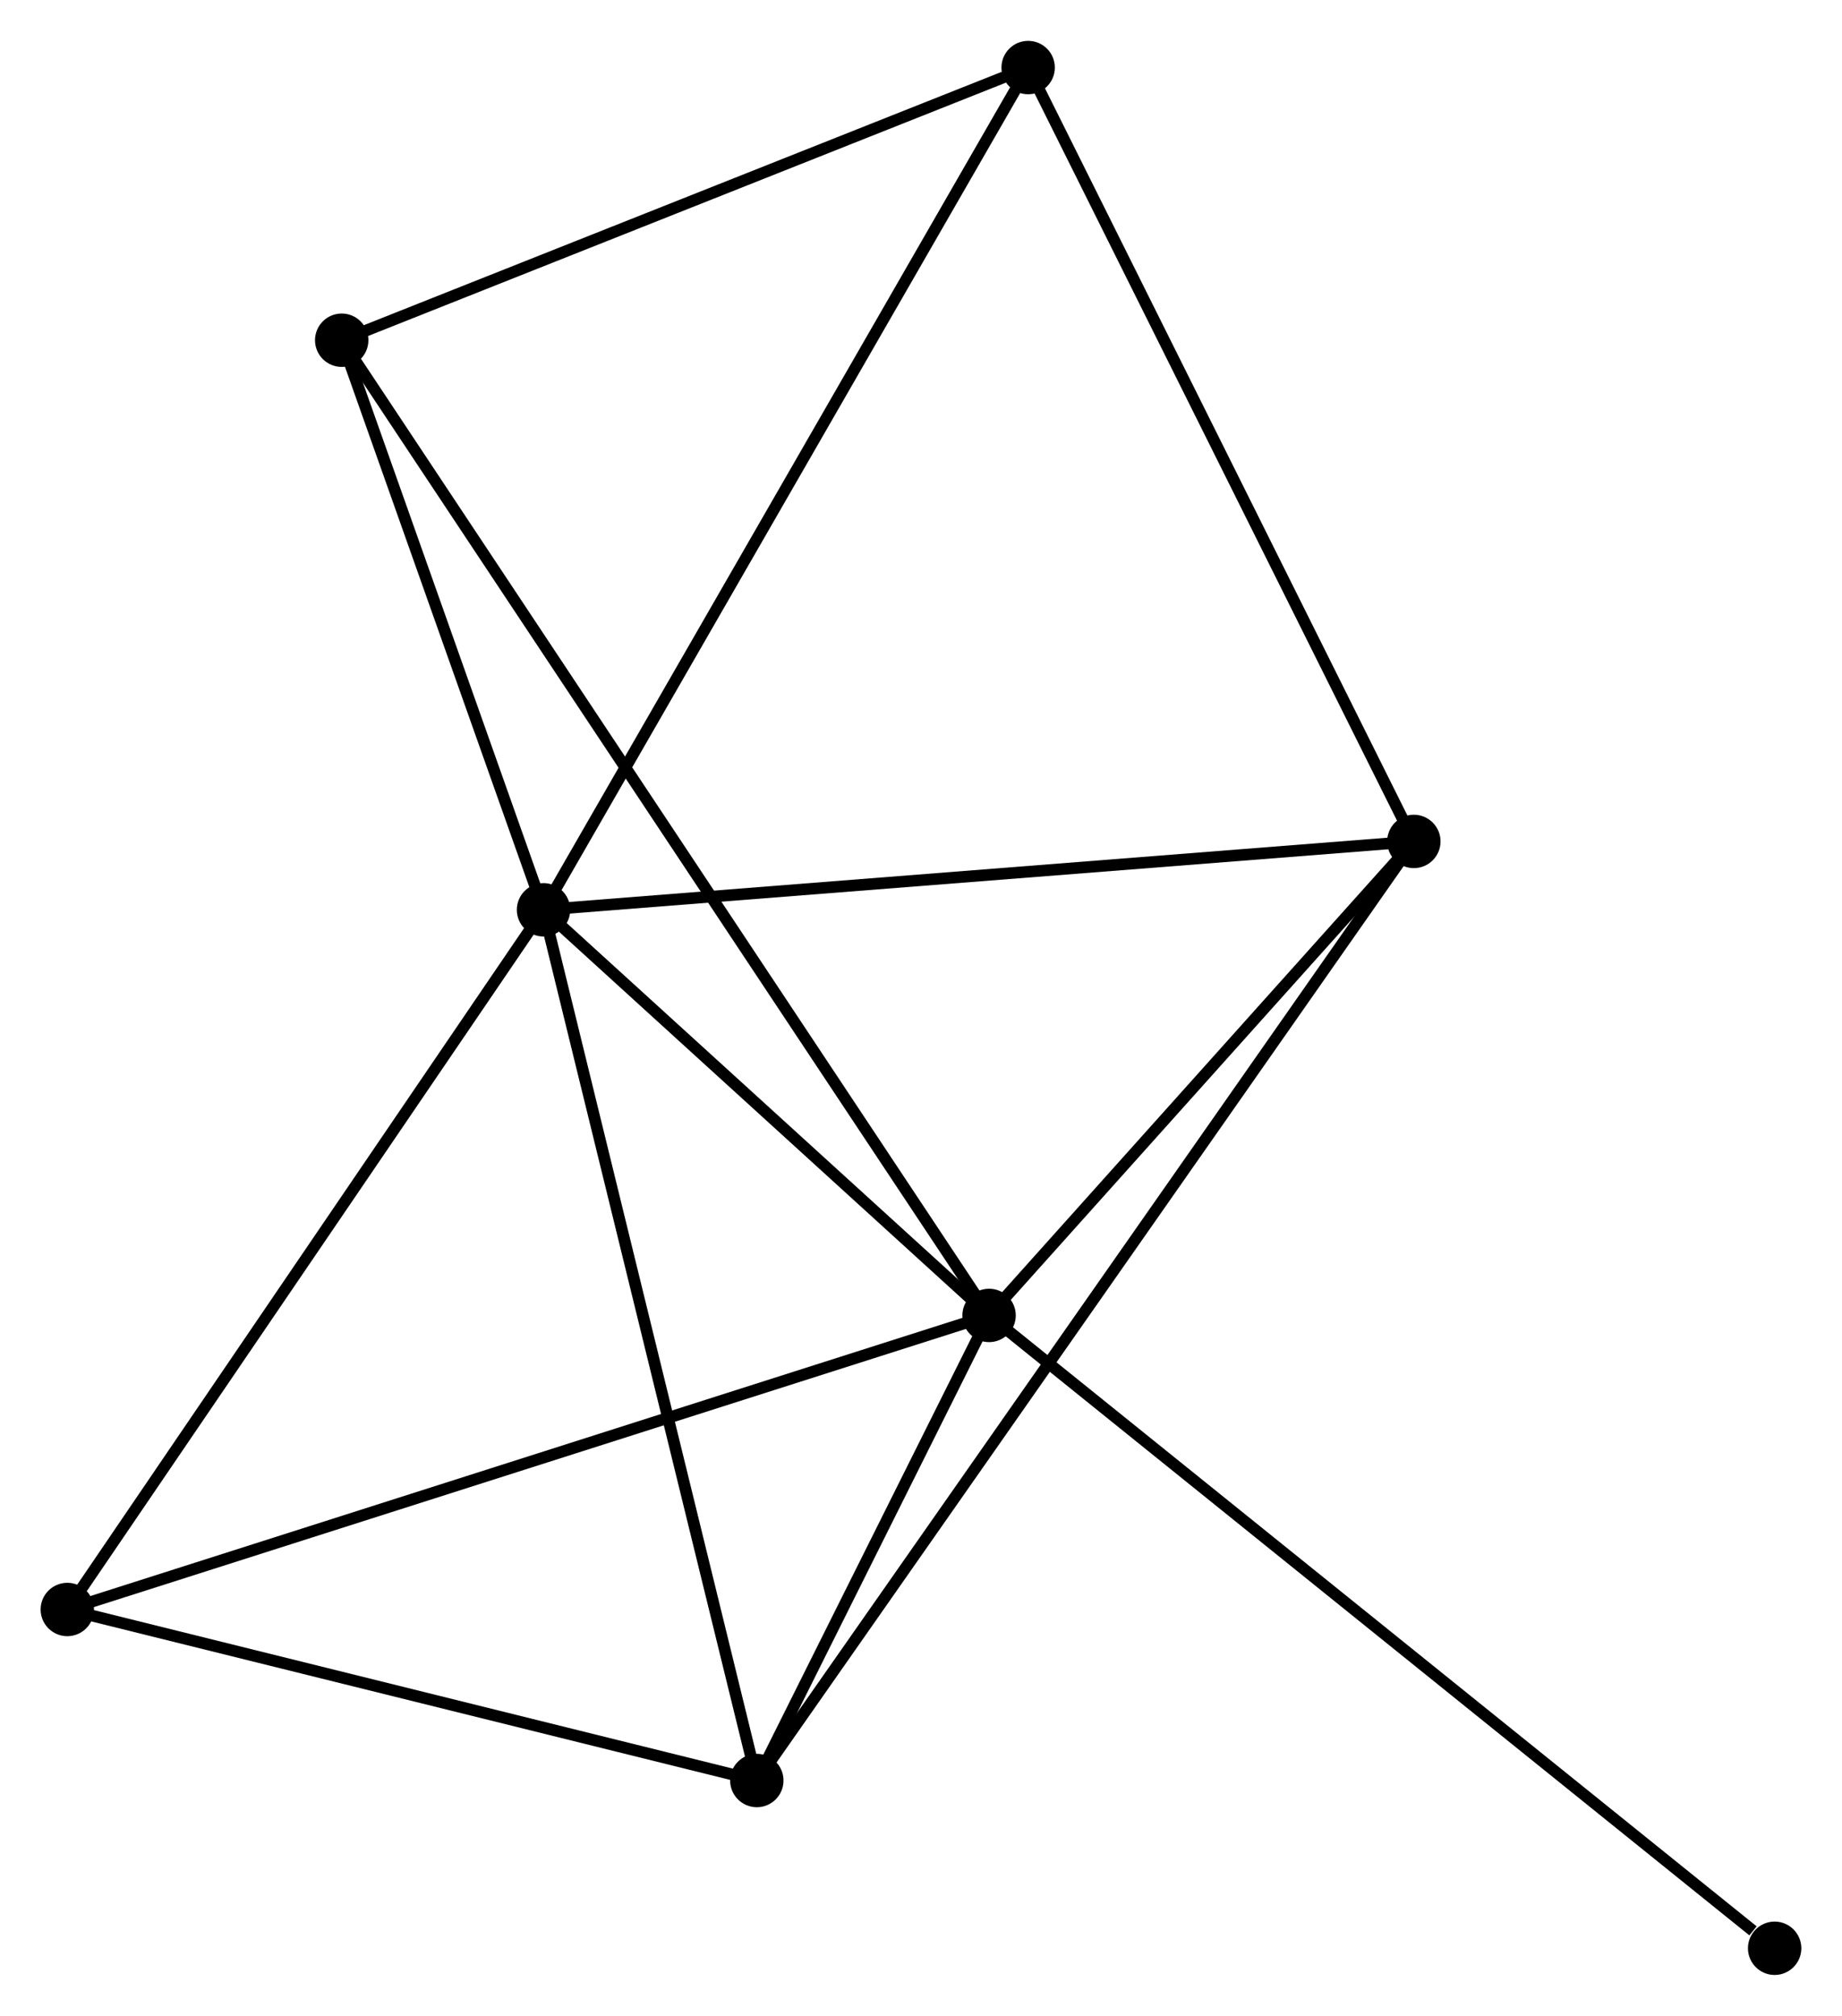 <?xml version="1.0" encoding="UTF-8" standalone="no"?>
<!DOCTYPE svg PUBLIC "-//W3C//DTD SVG 1.1//EN"
 "http://www.w3.org/Graphics/SVG/1.1/DTD/svg11.dtd">
<!-- Generated by graphviz version 2.36.0 (20140111.2315)
 -->
<!-- Title: %3 Pages: 1 -->
<svg width="159pt" height="174pt"
 viewBox="0.00 0.00 158.71 173.64" xmlns="http://www.w3.org/2000/svg" xmlns:xlink="http://www.w3.org/1999/xlink">
<g id="graph0" class="graph" transform="scale(1 1) rotate(0) translate(4 169.636)">
<title>%3</title>
<!-- 0 -->
<g id="node1" class="node"><title>0</title>
<ellipse fill="black" stroke="black" cx="42.831" cy="-91.27" rx="1.8" ry="1.8"/>
</g>
<!-- 1 -->
<g id="node2" class="node"><title>1</title>
<ellipse fill="black" stroke="black" cx="81.22" cy="-56.324" rx="1.8" ry="1.8"/>
</g>
<!-- 0&#45;&#45;1 -->
<g id="edge1" class="edge"><title>0&#45;&#45;1</title>
<path fill="none" stroke="black" d="M44.481,-89.769C50.795,-84.02 73.389,-63.452 79.619,-57.781"/>
</g>
<!-- 2 -->
<g id="node3" class="node"><title>2</title>
<ellipse fill="black" stroke="black" cx="61.209" cy="-16.252" rx="1.8" ry="1.8"/>
</g>
<!-- 0&#45;&#45;2 -->
<g id="edge2" class="edge"><title>0&#45;&#45;2</title>
<path fill="none" stroke="black" d="M43.285,-89.416C45.828,-79.037 58.27,-28.251 60.771,-18.042"/>
</g>
<!-- 3 -->
<g id="node4" class="node"><title>3</title>
<ellipse fill="black" stroke="black" cx="117.82" cy="-97.162" rx="1.8" ry="1.8"/>
</g>
<!-- 0&#45;&#45;3 -->
<g id="edge3" class="edge"><title>0&#45;&#45;3</title>
<path fill="none" stroke="black" d="M44.685,-91.416C54.969,-92.224 104.946,-96.15 115.756,-96.999"/>
</g>
<!-- 4 -->
<g id="node5" class="node"><title>4</title>
<ellipse fill="black" stroke="black" cx="84.587" cy="-163.836" rx="1.8" ry="1.8"/>
</g>
<!-- 0&#45;&#45;4 -->
<g id="edge4" class="edge"><title>0&#45;&#45;4</title>
<path fill="none" stroke="black" d="M43.863,-93.064C49.64,-103.104 77.908,-152.23 83.591,-162.105"/>
</g>
<!-- 5 -->
<g id="node6" class="node"><title>5</title>
<ellipse fill="black" stroke="black" cx="25.442" cy="-140.345" rx="1.8" ry="1.8"/>
</g>
<!-- 0&#45;&#45;5 -->
<g id="edge5" class="edge"><title>0&#45;&#45;5</title>
<path fill="none" stroke="black" d="M42.084,-93.379C39.224,-101.451 28.989,-130.335 26.167,-138.298"/>
</g>
<!-- 6 -->
<g id="node7" class="node"><title>6</title>
<ellipse fill="black" stroke="black" cx="1.8" cy="-30.988" rx="1.8" ry="1.8"/>
</g>
<!-- 0&#45;&#45;6 -->
<g id="edge6" class="edge"><title>0&#45;&#45;6</title>
<path fill="none" stroke="black" d="M41.817,-89.78C36.19,-81.513 8.844,-41.337 2.929,-32.648"/>
</g>
<!-- 1&#45;&#45;2 -->
<g id="edge7" class="edge"><title>1&#45;&#45;2</title>
<path fill="none" stroke="black" d="M80.36,-54.602C77.068,-48.01 65.291,-24.426 62.044,-17.923"/>
</g>
<!-- 1&#45;&#45;3 -->
<g id="edge8" class="edge"><title>1&#45;&#45;3</title>
<path fill="none" stroke="black" d="M82.437,-57.682C87.994,-63.883 110.916,-89.459 116.56,-95.756"/>
</g>
<!-- 1&#45;&#45;5 -->
<g id="edge9" class="edge"><title>1&#45;&#45;5</title>
<path fill="none" stroke="black" d="M80.055,-58.078C72.796,-69.013 33.841,-127.693 26.601,-138.599"/>
</g>
<!-- 1&#45;&#45;6 -->
<g id="edge10" class="edge"><title>1&#45;&#45;6</title>
<path fill="none" stroke="black" d="M79.256,-55.697C68.269,-52.192 14.502,-35.041 3.695,-31.593"/>
</g>
<!-- 7 -->
<g id="node8" class="node"><title>7</title>
<ellipse fill="black" stroke="black" cx="148.906" cy="-1.8" rx="1.8" ry="1.8"/>
</g>
<!-- 1&#45;&#45;7 -->
<g id="edge11" class="edge"><title>1&#45;&#45;7</title>
<path fill="none" stroke="black" d="M82.893,-54.976C92.176,-47.498 137.286,-11.16 147.043,-3.301"/>
</g>
<!-- 2&#45;&#45;3 -->
<g id="edge12" class="edge"><title>2&#45;&#45;3</title>
<path fill="none" stroke="black" d="M62.392,-17.942C69.759,-28.472 109.296,-84.978 116.644,-95.481"/>
</g>
<!-- 2&#45;&#45;6 -->
<g id="edge13" class="edge"><title>2&#45;&#45;6</title>
<path fill="none" stroke="black" d="M59.233,-16.742C50.213,-18.98 13.006,-28.209 3.845,-30.481"/>
</g>
<!-- 3&#45;&#45;4 -->
<g id="edge14" class="edge"><title>3&#45;&#45;4</title>
<path fill="none" stroke="black" d="M116.999,-98.81C112.441,-107.954 90.292,-152.39 85.501,-162.001"/>
</g>
<!-- 4&#45;&#45;5 -->
<g id="edge15" class="edge"><title>4&#45;&#45;5</title>
<path fill="none" stroke="black" d="M82.88,-163.159C74.395,-159.788 36.783,-144.849 27.512,-141.167"/>
</g>
</g>
</svg>
